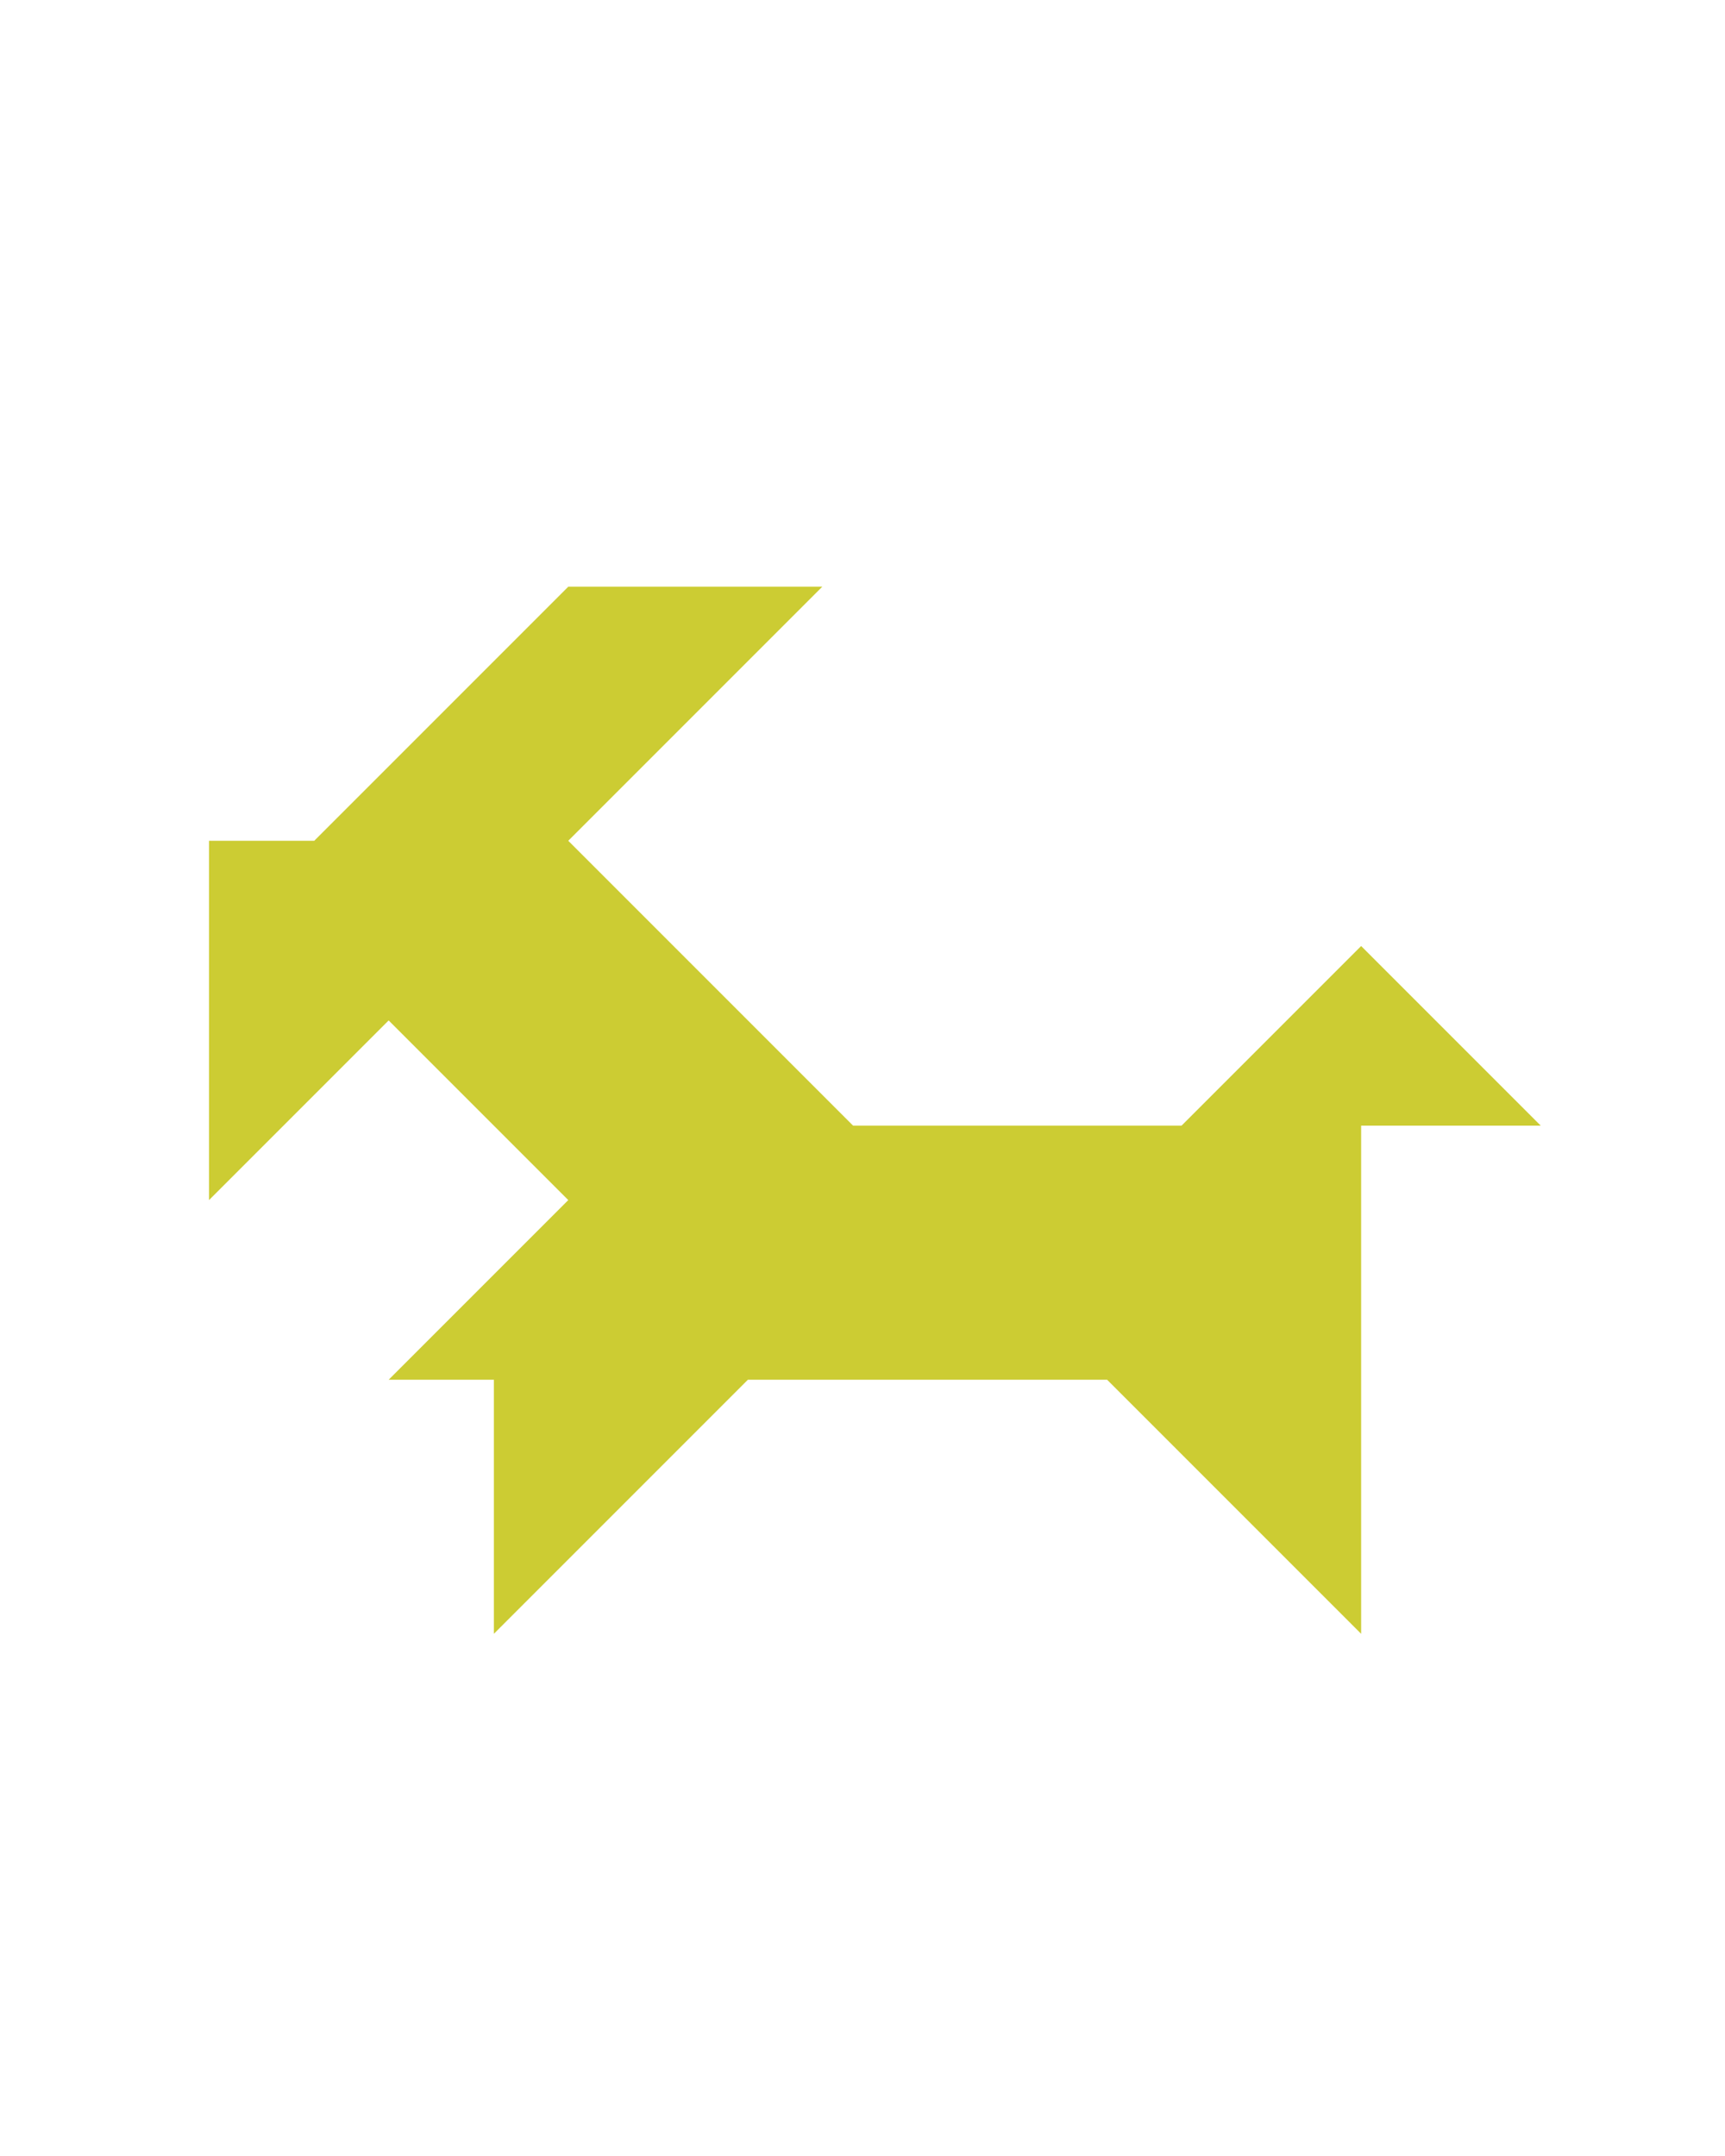 <?xml version="1.0" encoding="utf-8"?>
<!-- Generator: Adobe Illustrator 15.0.0, SVG Export Plug-In . SVG Version: 6.00 Build 0)  -->
<!DOCTYPE svg PUBLIC "-//W3C//DTD SVG 1.1//EN" "http://www.w3.org/Graphics/SVG/1.1/DTD/svg11.dtd">
<svg version="1.1" id="Layer_1" xmlns="http://www.w3.org/2000/svg" xmlns:xlink="http://www.w3.org/1999/xlink" x="0px" y="0px"
	 width="240.094px" height="300px" viewBox="0 0 240.094 300" enable-background="new 0 0 240.094 300" xml:space="preserve">
<polygon fill="#CCCC33" points="189.449,131.646 164.449,156.646 118.741,156.646 79.094,117 79.091,116.999 79.094,116.999 
	114.449,81.644 79.094,81.645 43.739,117 29.094,117 29.094,167 54.094,142 79.095,167 54.094,192 68.739,192 68.739,227.355 
	104.094,192 154.093,192 189.449,227.355 189.449,156.646 214.449,156.646 "/>
</svg>

